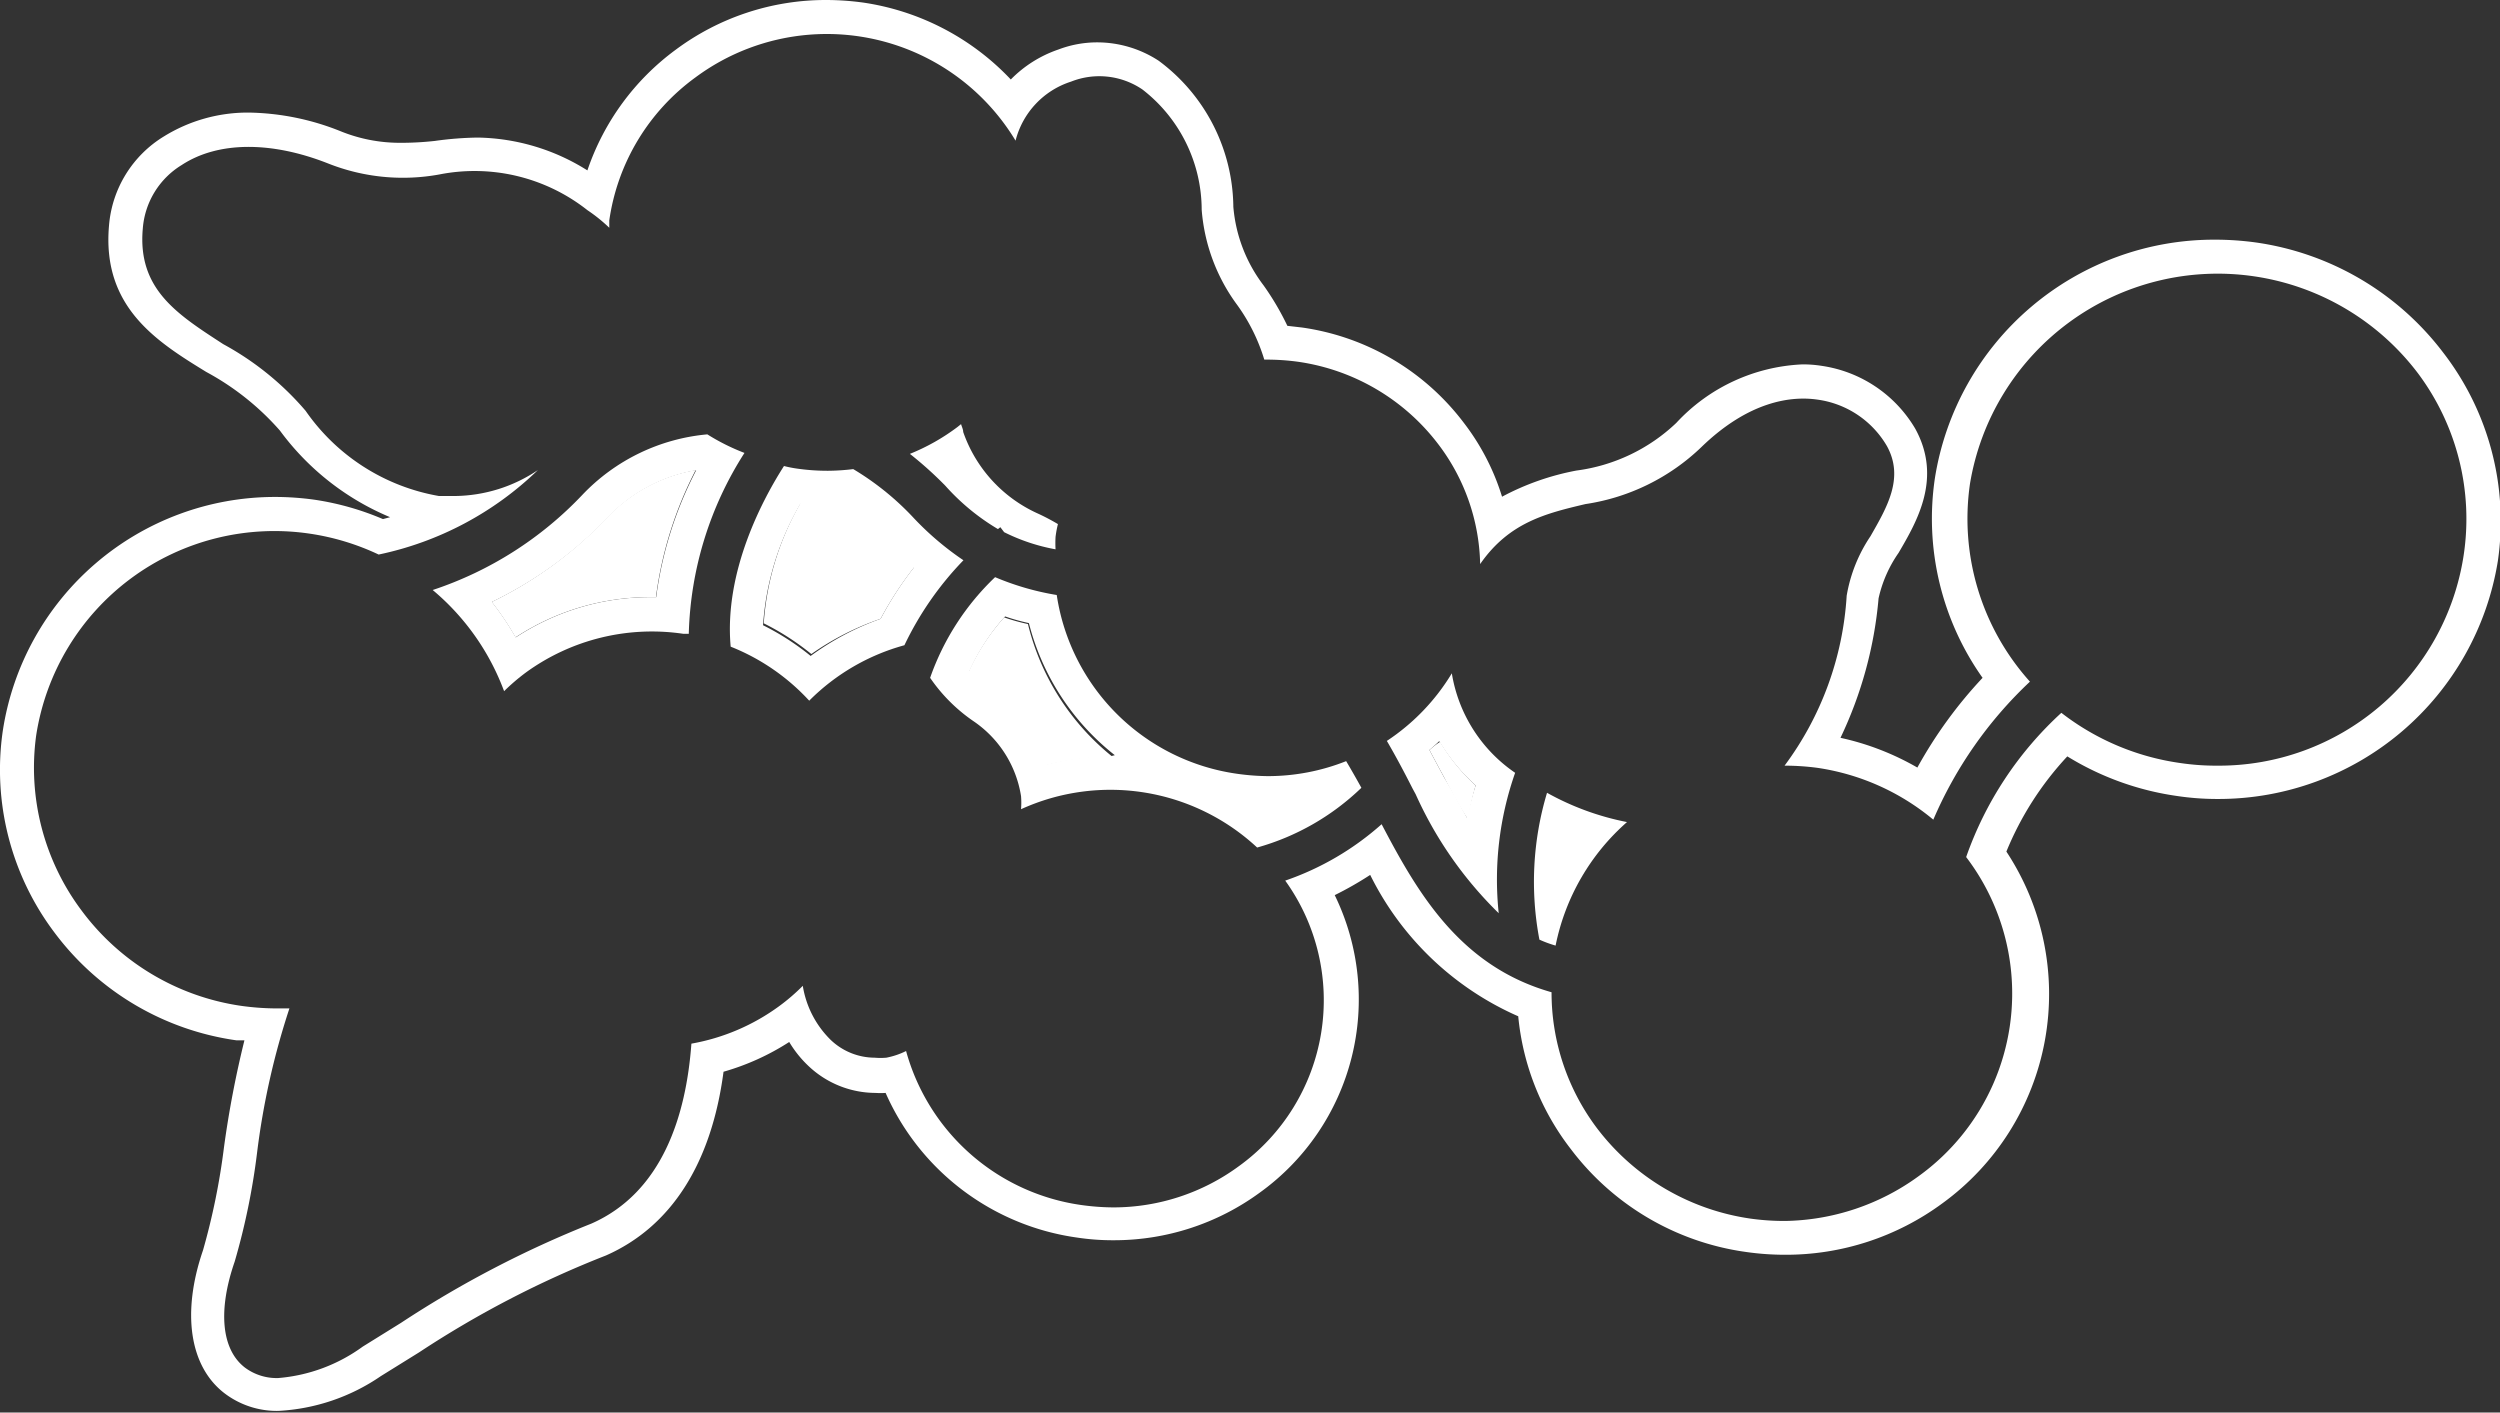 <svg id="圖層_1" data-name="圖層 1" xmlns="http://www.w3.org/2000/svg" viewBox="0 0 105.04 59.35"><rect x="0" y="0" width="105.04" height="59.35" fill="#333333" stroke="none"/><defs><style>.cls-1{fill:#fff;}</style></defs><title>0</title><path class="cls-1" d="M60.06,31.51c.16.31.62,1.16.62,1.16.32.61.63,1.2,1,1.76A13.27,13.27,0,0,1,62,33a8,8,0,0,1-1.49-1.83C60.34,31.27,60.2,31.39,60.06,31.51Z"/><path class="cls-1" d="M37.31,22.69a10.18,10.18,0,0,0-1.81-1.54l-.71,0a10.84,10.84,0,0,1-1.13-.06,11.68,11.68,0,0,0-1.57,5.1,10.78,10.78,0,0,1,2,1.29A11.49,11.49,0,0,1,37,26a14.56,14.56,0,0,1,1.43-2.19C38.05,23.43,37.68,23.08,37.31,22.69Z"/><path class="cls-1" d="M43.19,26.22a8.27,8.27,0,0,1-1-.28,9,9,0,0,0-1.51,2.32,6.67,6.67,0,0,0,1,.89,6.19,6.19,0,0,1,2.29,3,10.4,10.4,0,0,1,2.67-.34h.12A10.29,10.29,0,0,1,43.19,26.22Z"/><path class="cls-1" d="M20.66,25.29a12.58,12.58,0,0,1,1,1.49,10.28,10.28,0,0,1,5.68-1.69h.22a16.11,16.11,0,0,1,1.67-5.34,6.68,6.68,0,0,0-3.73,2A16.7,16.7,0,0,1,20.66,25.29Z"/><path class="cls-1" d="M29.72,18.25a8.27,8.27,0,0,0-5.25,2.54,15.27,15.27,0,0,1-6.29,4,10.14,10.14,0,0,1,3,4.25,8.67,8.67,0,0,1,.91-.78,9,9,0,0,1,6.62-1.63l.23,0a14.77,14.77,0,0,1,2.34-7.6A8.88,8.88,0,0,1,29.72,18.25Zm-2.15,6.84h-.22a10.28,10.28,0,0,0-5.68,1.69,12.58,12.58,0,0,0-1-1.49,16.7,16.7,0,0,0,4.85-3.53,6.68,6.68,0,0,1,3.73-2A16.11,16.11,0,0,0,27.57,25.09Z"/><path class="cls-1" d="M38.34,21.71a11.62,11.62,0,0,0-2.49-2,9.28,9.28,0,0,1-1.06.07,9,9,0,0,1-1.36-.1,4.74,4.74,0,0,1-.49-.1c-.84,1.31-2.53,4.39-2.24,7.59A9,9,0,0,1,34,29.44a9,9,0,0,1,4-2.33,13.45,13.45,0,0,1,2.48-3.57A12.35,12.35,0,0,1,38.34,21.71ZM37,26a11.49,11.49,0,0,0-2.94,1.56,10.78,10.78,0,0,0-2-1.29,11.68,11.68,0,0,1,1.57-5.1,10.84,10.84,0,0,0,1.13.06l.71,0a10.18,10.18,0,0,1,1.81,1.54c.37.39.74.74,1.12,1.07A14.56,14.56,0,0,0,37,26Z"/><path class="cls-1" d="M41.93,22.23h0l.1-.08.16.21a8,8,0,0,0,2.16.72,4.57,4.57,0,0,1,0-.52,4.32,4.32,0,0,1,.1-.54,9,9,0,0,0-.88-.46,5.87,5.87,0,0,1-3.1-3.41c0-.11-.06-.22-.09-.33l-.15.12a8.75,8.75,0,0,1-2,1.13,15.67,15.67,0,0,1,1.49,1.34A9.31,9.31,0,0,0,41.93,22.23Z"/><path class="cls-1" d="M61,28.29a8.93,8.93,0,0,1-2.73,2.84c.38.65.73,1.31,1.08,2l.13.24a16.35,16.35,0,0,0,3.49,5,13.55,13.55,0,0,1,.69-5.9A6.28,6.28,0,0,1,61,28.29Zm.68,6.14c-.32-.56-.63-1.15-1-1.76,0,0-.46-.85-.62-1.16.14-.12.28-.24.41-.37A8,8,0,0,0,62,33,13.27,13.27,0,0,0,61.63,34.43Z"/><path class="cls-1" d="M53.29,32.61a9.77,9.77,0,0,1-1.32-.1A8.92,8.92,0,0,1,44.4,25a11.36,11.36,0,0,1-2.59-.75,10.73,10.73,0,0,0-2.73,4.23A7,7,0,0,0,40.9,30.3a4.68,4.68,0,0,1,2,3.15,3.31,3.31,0,0,1,0,.55,9.05,9.05,0,0,1,9.92,1.61A10.3,10.3,0,0,0,57.2,33.1c-.21-.38-.42-.75-.64-1.12A8.93,8.93,0,0,1,53.29,32.61Zm-6.61-.84a10.4,10.4,0,0,0-2.67.34,6.19,6.19,0,0,0-2.29-3,6.67,6.67,0,0,1-1-.89,9,9,0,0,1,1.51-2.32,8.27,8.27,0,0,0,1,.28,10.29,10.29,0,0,0,3.61,5.55Z"/><path class="cls-1" d="M102.65,14.81a12,12,0,0,0-7.85-4.62,12.61,12.61,0,0,0-1.74-.12,11.88,11.88,0,0,0-11.76,10,11.57,11.57,0,0,0,2,8.41,18.67,18.67,0,0,0-2.74,3.77A11.27,11.27,0,0,0,77.33,31a17,17,0,0,0,1.6-5.86,5.37,5.37,0,0,1,.84-1.91c.78-1.33,1.84-3.15.7-5.22a5.48,5.48,0,0,0-3.94-2.64,5,5,0,0,0-.8-.06,7.68,7.68,0,0,0-5.3,2.46,7.49,7.49,0,0,1-4.19,2,10.87,10.87,0,0,0-3.13,1.1,9.81,9.81,0,0,0-1.61-3.11,10.34,10.34,0,0,0-6.8-4l-.61-.07a11.32,11.32,0,0,0-1-1.7,6.31,6.31,0,0,1-1.27-3.3,7.73,7.73,0,0,0-3.14-6.14,4.73,4.73,0,0,0-2.57-.77,4.58,4.58,0,0,0-1.64.3,5.11,5.11,0,0,0-2,1.26A10.66,10.66,0,0,0,36.28.11,11.57,11.57,0,0,0,34.72,0a10.56,10.56,0,0,0-6.33,2.09,10.45,10.45,0,0,0-3.71,5.07,8.89,8.89,0,0,0-4.61-1.38,14.28,14.28,0,0,0-1.79.14A12.8,12.8,0,0,1,16.77,6a6.62,6.62,0,0,1-2.47-.49,10.75,10.75,0,0,0-3.85-.78,6.69,6.69,0,0,0-3.56,1A4.84,4.84,0,0,0,4.58,9.48c-.3,3.42,2,4.87,4.09,6.15a11.15,11.15,0,0,1,3.09,2.46,11,11,0,0,0,4.63,3.64l-.3.08A11.71,11.71,0,0,0,13.24,21a12,12,0,0,0-1.69-.12A11.57,11.57,0,0,0,.12,30.69a11.36,11.36,0,0,0,2.19,8.52,11.55,11.55,0,0,0,7.62,4.5l.34,0a42.7,42.7,0,0,0-.86,4.5,28.6,28.6,0,0,1-.88,4.32c-.9,2.62-.57,4.87.89,6a3.63,3.63,0,0,0,2.28.75A8.38,8.38,0,0,0,16,57.82l1.61-1a42.21,42.21,0,0,1,7.85-4.07c2.74-1.21,4.43-3.86,4.94-7.72a10.27,10.27,0,0,0,2.76-1.25,4.7,4.7,0,0,0,.8,1,4.11,4.11,0,0,0,2.83,1.14,3,3,0,0,0,.42,0A10.36,10.36,0,0,0,45.27,52a10,10,0,0,0,1.54.11,10.36,10.36,0,0,0,6.12-2,10,10,0,0,0,3.15-12.5,14.39,14.39,0,0,0,1.49-.85,12.58,12.58,0,0,0,6.22,5.94A10.77,10.77,0,0,0,66,48.28a11.14,11.14,0,0,0,7.34,4.32,11.59,11.59,0,0,0,1.66.12,11.08,11.08,0,0,0,6.61-2.16,10.87,10.87,0,0,0,2.69-14.78,13.18,13.18,0,0,1,2.56-4,12,12,0,0,0,4.58,1.66,11.45,11.45,0,0,0,1.75.13,11.89,11.89,0,0,0,11.76-10A11.59,11.59,0,0,0,102.65,14.81Zm.86,8.54a10.4,10.4,0,0,1-10.35,8.82,10.19,10.19,0,0,1-1.55-.11,10.55,10.55,0,0,1-5-2.11,14.88,14.88,0,0,0-4,6.06,9.46,9.46,0,0,1-2,13.41A9.78,9.78,0,0,1,75,51.3a10.34,10.34,0,0,1-1.46-.1,9.86,9.86,0,0,1-6.42-3.77,9.47,9.47,0,0,1-1.93-5.74c-3.85-1.09-5.63-4.18-7.14-7.06A11.9,11.9,0,0,1,54,37a8.6,8.6,0,0,1-1.95,12,8.9,8.9,0,0,1-5.28,1.73,10.07,10.07,0,0,1-1.34-.1,8.93,8.93,0,0,1-7.36-6.47,3.24,3.24,0,0,1-.83.28h0a2.81,2.81,0,0,1-.49,0,2.69,2.69,0,0,1-1.86-.76,4.09,4.09,0,0,1-1.16-2.26,8.24,8.24,0,0,1-1,.86,8.85,8.85,0,0,1-3.68,1.57c-.22,3-1.21,6.24-4.2,7.56a44.31,44.31,0,0,0-8,4.17l-1.61,1a7,7,0,0,1-3.55,1.32,2.23,2.23,0,0,1-1.4-.44c-1-.77-1.13-2.43-.43-4.45a28.81,28.81,0,0,0,.94-4.57,31.79,31.79,0,0,1,1.36-6.07l-.53,0a11.07,11.07,0,0,1-1.51-.11,10.16,10.16,0,0,1-6.69-4A10,10,0,0,1,1.52,30.9,10.13,10.13,0,0,1,13,22.42a10.26,10.26,0,0,1,2.91.88,13.63,13.63,0,0,0,6.69-3.55,6.34,6.34,0,0,1-3.47,1.09c-.23,0-.46,0-.69,0a8.61,8.61,0,0,1-5.6-3.58,12.23,12.23,0,0,0-3.46-2.8C7.46,13.21,5.77,12.16,6,9.6A3.43,3.43,0,0,1,7.64,6.93c1.53-1,3.77-1,6.15-.06a8.52,8.52,0,0,0,4.67.46,7.65,7.65,0,0,1,6.22,1.5,6.77,6.77,0,0,1,.92.74c0-.1,0-.21,0-.31a9,9,0,0,1,3.61-6A9.26,9.26,0,0,1,42.67,5.91,3.51,3.51,0,0,1,45,3.43a3.22,3.22,0,0,1,3,.33,6.4,6.4,0,0,1,2.49,5.05,7.72,7.72,0,0,0,1.49,4,7.73,7.73,0,0,1,1.14,2.3,9.76,9.76,0,0,1,1.42.09,9,9,0,0,1,5.88,3.45,8.6,8.6,0,0,1,1.77,5.05c1.22-1.76,2.78-2.13,4.42-2.52a8.92,8.92,0,0,0,4.87-2.39c2-1.94,3.78-2.16,4.88-2a4,4,0,0,1,2.92,1.95h0c.74,1.34,0,2.58-.69,3.79a6.36,6.36,0,0,0-1,2.5,13.31,13.31,0,0,1-2.61,7.14,10.51,10.51,0,0,1,1.37.09,9.83,9.83,0,0,1,4.88,2.18,17.31,17.31,0,0,1,4.06-5.8,10.24,10.24,0,0,1-2.52-8.31,10.55,10.55,0,0,1,18.82-4.65A10.21,10.21,0,0,1,103.51,23.35Z"/><path class="cls-1" d="M64.68,39.48a5,5,0,0,0,.68.25,9.36,9.36,0,0,1,3-5.19A11.37,11.37,0,0,1,65,33.31,13,13,0,0,0,64.68,39.48Z"/></svg>